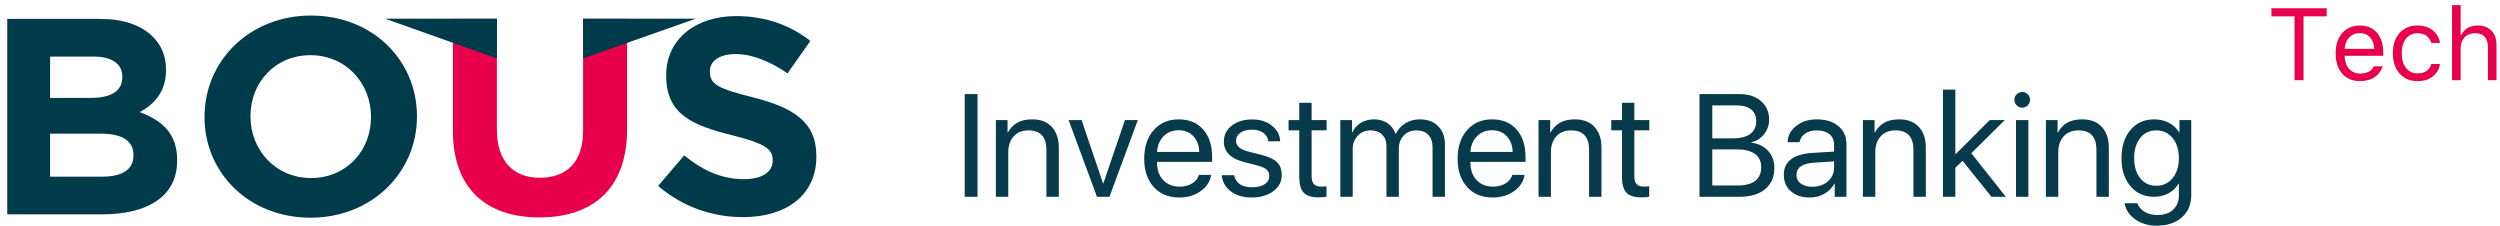 <?xml version="1.0" encoding="UTF-8"?>
<svg width="343px" height="31px" viewBox="0 0 343 31" version="1.1" xmlns="http://www.w3.org/2000/svg" xmlns:xlink="http://www.w3.org/1999/xlink">
    <!-- Generator: Sketch 46 (44423) - http://www.bohemiancoding.com/sketch -->
    <title>Group 4</title>
    <desc>Created with Sketch.</desc>
    <defs></defs>
    <g id="Symbols" stroke="none" stroke-width="1" fill="none" fill-rule="evenodd">
        <g id="MAIN-NAV-2" transform="translate(-172, -46)">
            <g id="Group-4" transform="translate(172, 27)">
                <g id="LOGO-BOUS-FINAL" transform="translate(0, 21)">
                    <g id="Layer_1">
                        <g id="Group" transform="translate(0.919, 0.078)">
                            <g id="Shape">
                                <path d="M0.076,0.514 L12.807,0.514 C15.941,0.514 18.409,1.356 19.976,2.889 C21.23,4.115 21.857,5.609 21.857,7.447 L21.857,7.525 C21.857,10.551 20.211,12.236 18.252,13.309 C21.426,14.496 23.385,16.297 23.385,19.898 L23.385,19.975 C23.385,24.878 19.31,27.329 13.121,27.329 L0.076,27.329 L0.076,0.514 L0.076,0.514 Z M11.514,11.355 C14.179,11.355 15.863,10.512 15.863,8.52 L15.863,8.443 C15.863,6.682 14.453,5.685 11.906,5.685 L5.952,5.685 L5.952,11.355 L11.514,11.355 Z M13.121,22.158 C15.784,22.158 17.391,21.238 17.391,19.246 L17.391,19.169 C17.391,17.369 16.019,16.258 12.925,16.258 L5.952,16.258 L5.952,22.157 L13.121,22.157 L13.121,22.158 Z" fill="#003B4C"></path>
                                <path d="M27.142,13.999 L27.142,13.921 C27.142,6.298 33.292,0.054 41.754,0.054 C50.215,0.054 56.288,6.222 56.288,13.845 L56.288,13.921 C56.288,21.544 50.138,27.789 41.676,27.789 C33.214,27.789 27.142,21.622 27.142,13.999 Z M49.981,13.999 L49.981,13.921 C49.981,9.325 46.533,5.494 41.675,5.494 C36.818,5.494 33.449,9.248 33.449,13.845 L33.449,13.921 C33.449,18.519 36.897,22.349 41.754,22.349 C46.612,22.349 49.981,18.595 49.981,13.999 Z" fill="#003B4C"></path>
                                <path d="M61.22,15.836 L61.22,0.514 L67.253,0.514 L67.253,15.684 C67.253,20.051 69.486,22.311 73.169,22.311 C76.851,22.311 79.083,20.127 79.083,15.875 L79.083,0.514 L85.117,0.514 L85.117,15.646 C85.117,23.767 80.455,27.751 73.09,27.751 C65.725,27.751 61.22,23.728 61.22,15.836 Z" fill="#E9004C"></path>
                                <path d="M89.383,23.422 L92.949,19.246 C95.417,21.238 98.002,22.503 101.136,22.503 C103.604,22.503 105.092,21.544 105.092,19.974 L105.092,19.897 C105.092,18.403 104.152,17.637 99.569,16.488 C94.045,15.109 90.481,13.615 90.481,8.29 L90.481,8.213 C90.481,3.348 94.476,0.13 100.078,0.13 C104.074,0.13 107.482,1.356 110.263,3.54 L107.129,7.984 C104.701,6.336 102.311,5.34 99.999,5.34 C97.688,5.34 96.474,6.375 96.474,7.677 L96.474,7.754 C96.474,9.516 97.649,10.09 102.389,11.278 C107.952,12.695 111.086,14.649 111.086,19.323 L111.086,19.399 C111.086,24.725 106.933,27.713 101.019,27.713 C96.866,27.713 92.674,26.295 89.383,23.422 Z" fill="#003B4C"></path>
                            </g>
                            <polygon id="Shape" fill="#003B4C" points="67.258 0.484 51.9 0.484 67.258 5.938"></polygon>
                            <polygon id="Shape" fill="#003B4C" points="79.076 0.484 94.537 0.484 79.076 5.938"></polygon>
                        </g>
                    </g>
                </g>
                <g id="Group-3-Copy" transform="translate(131, 0)">
                    <path d="M3.115,46 L3.115,31.908 L1.357,31.908 L1.357,46 L3.115,46 Z M5.635,46 L7.334,46 L7.334,39.887 C7.334,38.982 7.58,38.256 8.071,37.709 C8.563,37.162 9.242,36.889 10.107,36.889 C10.941,36.889 11.559,37.117 11.963,37.572 C12.367,38.028 12.568,38.686 12.568,39.545 L12.568,46 L14.268,46 L14.268,39.252 C14.268,38.054 13.949,37.108 13.311,36.415 C12.673,35.722 11.774,35.375 10.615,35.375 C9.801,35.375 9.124,35.526 8.584,35.829 C8.044,36.132 7.607,36.583 7.275,37.182 L7.236,37.182 L7.236,35.473 L5.635,35.473 L5.635,46 Z M25.107,35.473 L23.34,35.473 L20.381,44.164 L20.342,44.164 L17.393,35.473 L15.615,35.473 L19.502,46 L21.221,46 L21.611,44.936 C21.872,44.226 22.196,43.349 22.583,42.304 L23.745,39.169 C24.132,38.124 24.456,37.247 24.717,36.537 L25.107,35.473 Z M30.703,36.869 C29.876,36.869 29.191,37.143 28.647,37.689 C28.104,38.236 27.803,38.956 27.744,39.848 L33.535,39.848 C33.516,38.956 33.247,38.236 32.729,37.689 C32.212,37.143 31.536,36.869 30.703,36.869 Z M33.496,42.992 L35.176,42.992 C35.033,43.897 34.551,44.641 33.73,45.224 C32.91,45.806 31.937,46.098 30.811,46.098 C29.333,46.098 28.159,45.618 27.29,44.657 C26.421,43.697 25.986,42.403 25.986,40.775 C25.986,39.141 26.419,37.833 27.285,36.85 C28.151,35.867 29.3,35.375 30.732,35.375 C32.139,35.375 33.252,35.837 34.072,36.762 C34.893,37.686 35.303,38.946 35.303,40.541 L35.303,41.205 L27.744,41.205 L27.744,41.303 C27.744,42.305 28.027,43.106 28.594,43.705 C29.16,44.304 29.912,44.604 30.85,44.604 C31.507,44.604 32.075,44.459 32.554,44.169 C33.032,43.879 33.346,43.487 33.496,42.992 Z M36.914,38.412 C36.914,39.812 37.829,40.749 39.658,41.225 L41.504,41.703 C42.103,41.859 42.526,42.047 42.773,42.265 C43.021,42.483 43.145,42.777 43.145,43.148 C43.145,43.624 42.935,44 42.515,44.276 C42.095,44.553 41.527,44.691 40.811,44.691 C40.094,44.691 39.525,44.55 39.102,44.267 C38.678,43.983 38.421,43.575 38.33,43.041 L36.621,43.041 C36.706,43.952 37.122,44.69 37.871,45.253 C38.62,45.816 39.561,46.098 40.693,46.098 C41.911,46.098 42.909,45.811 43.687,45.238 C44.465,44.665 44.854,43.93 44.854,43.031 C44.854,42.263 44.639,41.669 44.209,41.249 C43.779,40.829 43.031,40.486 41.963,40.219 L40.361,39.818 C39.756,39.669 39.308,39.472 39.019,39.228 C38.729,38.983 38.584,38.682 38.584,38.324 C38.584,37.862 38.783,37.491 39.18,37.211 C39.577,36.931 40.101,36.791 40.752,36.791 C41.396,36.791 41.921,36.934 42.324,37.221 C42.728,37.507 42.956,37.898 43.008,38.393 L44.639,38.393 C44.606,37.527 44.227,36.809 43.501,36.239 C42.775,35.67 41.878,35.385 40.811,35.385 C39.671,35.385 38.737,35.666 38.008,36.229 C37.279,36.793 36.914,37.52 36.914,38.412 Z M47.256,33.1 L47.256,35.473 L45.791,35.473 L45.791,36.879 L47.256,36.879 L47.256,43.266 C47.256,44.275 47.459,44.996 47.866,45.429 C48.273,45.862 48.952,46.078 49.902,46.078 C50.104,46.078 50.311,46.07 50.522,46.054 C50.734,46.037 50.892,46.016 50.996,45.99 L50.996,44.555 C50.937,44.561 50.827,44.571 50.664,44.584 C50.501,44.597 50.368,44.604 50.264,44.604 C49.814,44.604 49.484,44.49 49.272,44.262 C49.061,44.034 48.955,43.679 48.955,43.197 L48.955,36.879 L51.006,36.879 L51.006,35.473 L48.955,35.473 L48.955,33.1 L47.256,33.1 Z M52.891,46 L54.59,46 L54.59,39.467 C54.59,38.731 54.821,38.118 55.283,37.626 C55.745,37.134 56.328,36.889 57.031,36.889 C57.689,36.889 58.218,37.081 58.618,37.465 C59.019,37.849 59.219,38.36 59.219,38.998 L59.219,46 L60.918,46 L60.918,39.379 C60.918,38.656 61.144,38.061 61.597,37.592 C62.049,37.123 62.627,36.889 63.33,36.889 C64.033,36.889 64.578,37.092 64.966,37.499 C65.353,37.906 65.547,38.474 65.547,39.203 L65.547,46 L67.246,46 L67.246,38.812 C67.246,37.764 66.935,36.929 66.313,36.308 C65.692,35.686 64.86,35.375 63.818,35.375 C63.083,35.375 62.422,35.551 61.836,35.902 C61.25,36.254 60.807,36.742 60.508,37.367 L60.469,37.367 C60.241,36.729 59.871,36.238 59.36,35.893 C58.849,35.548 58.236,35.375 57.52,35.375 C56.836,35.375 56.229,35.536 55.698,35.858 C55.168,36.181 54.779,36.622 54.531,37.182 L54.492,37.182 L54.492,35.473 L52.891,35.473 L52.891,46 Z M73.701,36.869 C72.874,36.869 72.189,37.143 71.646,37.689 C71.102,38.236 70.801,38.956 70.742,39.848 L76.533,39.848 C76.514,38.956 76.245,38.236 75.728,37.689 C75.21,37.143 74.535,36.869 73.701,36.869 Z M76.494,42.992 L78.174,42.992 C78.031,43.897 77.549,44.641 76.729,45.224 C75.908,45.806 74.935,46.098 73.809,46.098 C72.331,46.098 71.157,45.618 70.288,44.657 C69.419,43.697 68.984,42.403 68.984,40.775 C68.984,39.141 69.417,37.833 70.283,36.85 C71.149,35.867 72.298,35.375 73.73,35.375 C75.137,35.375 76.25,35.837 77.07,36.762 C77.891,37.686 78.301,38.946 78.301,40.541 L78.301,41.205 L70.742,41.205 L70.742,41.303 C70.742,42.305 71.025,43.106 71.592,43.705 C72.158,44.304 72.91,44.604 73.848,44.604 C74.505,44.604 75.073,44.459 75.552,44.169 C76.03,43.879 76.344,43.487 76.494,42.992 Z M80.088,46 L81.787,46 L81.787,39.887 C81.787,38.982 82.033,38.256 82.524,37.709 C83.016,37.162 83.695,36.889 84.561,36.889 C85.394,36.889 86.012,37.117 86.416,37.572 C86.82,38.028 87.021,38.686 87.021,39.545 L87.021,46 L88.721,46 L88.721,39.252 C88.721,38.054 88.402,37.108 87.764,36.415 C87.126,35.722 86.227,35.375 85.068,35.375 C84.255,35.375 83.577,35.526 83.037,35.829 C82.497,36.132 82.061,36.583 81.729,37.182 L81.689,37.182 L81.689,35.473 L80.088,35.473 L80.088,46 Z M91.533,33.1 L91.533,35.473 L90.068,35.473 L90.068,36.879 L91.533,36.879 L91.533,43.266 C91.533,44.275 91.737,44.996 92.144,45.429 C92.55,45.862 93.229,46.078 94.18,46.078 C94.382,46.078 94.588,46.07 94.8,46.054 C95.011,46.037 95.169,46.016 95.273,45.99 L95.273,44.555 C95.215,44.561 95.104,44.571 94.941,44.584 C94.779,44.597 94.645,44.604 94.541,44.604 C94.092,44.604 93.761,44.49 93.55,44.262 C93.338,44.034 93.232,43.679 93.232,43.197 L93.232,36.879 L95.283,36.879 L95.283,35.473 L93.232,35.473 L93.232,33.1 L91.533,33.1 Z M107.666,46 L102.168,46 L102.168,31.908 L107.686,31.908 C108.89,31.908 109.865,32.23 110.61,32.875 C111.356,33.52 111.729,34.369 111.729,35.424 C111.729,36.153 111.493,36.817 111.021,37.416 C110.549,38.015 109.974,38.376 109.297,38.5 L109.297,38.578 C110.254,38.702 111.017,39.076 111.587,39.701 C112.157,40.326 112.441,41.107 112.441,42.045 C112.441,43.282 112.02,44.25 111.177,44.95 C110.334,45.65 109.163,46 107.666,46 Z M103.926,33.461 L103.926,37.982 L106.738,37.982 C107.78,37.982 108.576,37.781 109.126,37.377 C109.676,36.973 109.951,36.391 109.951,35.629 C109.951,34.932 109.72,34.397 109.258,34.022 C108.796,33.648 108.138,33.461 107.285,33.461 L103.926,33.461 Z M103.926,44.447 L107.402,44.447 C108.464,44.447 109.268,44.236 109.814,43.812 C110.361,43.389 110.635,42.771 110.635,41.957 C110.635,41.143 110.35,40.53 109.78,40.116 C109.211,39.703 108.363,39.496 107.236,39.496 L103.926,39.496 L103.926,44.447 Z M117.656,44.623 C118.516,44.623 119.227,44.374 119.79,43.876 C120.353,43.378 120.635,42.751 120.635,41.996 L120.635,41.146 L117.881,41.322 C116.279,41.42 115.479,41.983 115.479,43.012 C115.479,43.5 115.675,43.891 116.069,44.184 C116.463,44.477 116.992,44.623 117.656,44.623 Z M117.295,46.098 C116.227,46.098 115.368,45.814 114.717,45.248 C114.066,44.682 113.74,43.933 113.74,43.002 C113.74,41.146 115.055,40.137 117.686,39.975 L120.635,39.799 L120.635,38.92 C120.635,38.262 120.426,37.759 120.01,37.411 C119.593,37.063 118.997,36.889 118.223,36.889 C117.611,36.889 117.095,37.034 116.675,37.323 C116.255,37.613 115.993,38.008 115.889,38.51 L114.258,38.51 C114.284,37.618 114.679,36.872 115.444,36.273 C116.209,35.674 117.142,35.375 118.242,35.375 C119.486,35.375 120.479,35.683 121.221,36.298 C121.963,36.913 122.334,37.738 122.334,38.773 L122.334,46 L120.723,46 L120.723,44.174 L120.684,44.174 C120.384,44.76 119.928,45.227 119.316,45.575 C118.704,45.924 118.031,46.098 117.295,46.098 Z M124.59,46 L126.289,46 L126.289,39.887 C126.289,38.982 126.535,38.256 127.026,37.709 C127.518,37.162 128.197,36.889 129.062,36.889 C129.896,36.889 130.514,37.117 130.918,37.572 C131.322,38.028 131.523,38.686 131.523,39.545 L131.523,46 L133.223,46 L133.223,39.252 C133.223,38.054 132.904,37.108 132.266,36.415 C131.628,35.722 130.729,35.375 129.57,35.375 C128.757,35.375 128.079,35.526 127.539,35.829 C126.999,36.132 126.563,36.583 126.23,37.182 L126.191,37.182 L126.191,35.473 L124.59,35.473 L124.59,46 Z M137.275,40.18 L137.275,31.293 L135.576,31.293 L135.576,46 L137.275,46 L137.275,42.006 L138.271,41.068 L142.227,46 L144.199,46 L139.463,40.023 L144.062,35.473 L141.992,35.473 L141.514,35.946 C141.195,36.262 140.802,36.654 140.337,37.123 C139.871,37.592 139.404,38.061 138.936,38.529 C138.467,38.998 138.073,39.39 137.754,39.706 L137.275,40.18 Z M145.596,46 L147.295,46 L147.295,35.473 L145.596,35.473 L145.596,46 Z M146.445,33.773 C146.745,33.773 146.999,33.668 147.207,33.456 C147.415,33.244 147.52,32.992 147.52,32.699 C147.52,32.4 147.415,32.146 147.207,31.938 C146.999,31.729 146.745,31.625 146.445,31.625 C146.152,31.625 145.9,31.729 145.688,31.938 C145.477,32.146 145.371,32.4 145.371,32.699 C145.371,32.992 145.477,33.244 145.688,33.456 C145.9,33.668 146.152,33.773 146.445,33.773 Z M149.697,46 L151.396,46 L151.396,39.887 C151.396,38.982 151.642,38.256 152.134,37.709 C152.625,37.162 153.304,36.889 154.17,36.889 C155.003,36.889 155.622,37.117 156.025,37.572 C156.429,38.028 156.631,38.686 156.631,39.545 L156.631,46 L158.33,46 L158.33,39.252 C158.33,38.054 158.011,37.108 157.373,36.415 C156.735,35.722 155.837,35.375 154.678,35.375 C153.864,35.375 153.187,35.526 152.646,35.829 C152.106,36.132 151.67,36.583 151.338,37.182 L151.299,37.182 L151.299,35.473 L149.697,35.473 L149.697,46 Z M164.844,44.486 C165.768,44.486 166.515,44.136 167.085,43.437 C167.655,42.737 167.939,41.824 167.939,40.697 C167.939,39.564 167.655,38.646 167.085,37.943 C166.515,37.24 165.768,36.889 164.844,36.889 C163.926,36.889 163.19,37.235 162.637,37.929 C162.083,38.622 161.807,39.545 161.807,40.697 C161.807,41.843 162.083,42.761 162.637,43.451 C163.19,44.141 163.926,44.486 164.844,44.486 Z M164.902,49.965 C163.763,49.965 162.78,49.674 161.953,49.091 C161.126,48.508 160.638,47.771 160.488,46.879 L162.246,46.879 C162.415,47.367 162.747,47.759 163.242,48.056 C163.737,48.352 164.316,48.5 164.98,48.5 C165.898,48.5 166.621,48.256 167.148,47.768 C167.676,47.279 167.939,46.638 167.939,45.844 L167.939,44.193 L167.9,44.193 C167.568,44.766 167.106,45.211 166.514,45.526 C165.921,45.842 165.257,46 164.521,46 C163.187,46 162.111,45.513 161.294,44.54 C160.477,43.567 160.068,42.286 160.068,40.697 C160.068,39.089 160.479,37.8 161.299,36.83 C162.119,35.86 163.206,35.375 164.561,35.375 C165.303,35.375 165.972,35.531 166.567,35.844 C167.163,36.156 167.637,36.602 167.988,37.182 L168.018,37.182 L168.018,35.473 L169.639,35.473 L169.639,45.785 C169.639,47.042 169.211,48.052 168.354,48.817 C167.498,49.582 166.348,49.965 164.902,49.965 Z" id="Investment-Banking" fill="#073B4B"></path>
                    <path d="M185.045,30 L185.045,21.243 L188.224,21.243 L188.224,20.136 L180.636,20.136 L180.636,21.243 L183.814,21.243 L183.814,30 L185.045,30 Z M192.763,23.54 C192.175,23.54 191.692,23.738 191.313,24.135 C190.935,24.531 190.723,25.055 190.678,25.707 L194.738,25.707 C194.725,25.055 194.538,24.531 194.178,24.135 C193.818,23.738 193.346,23.54 192.763,23.54 Z M194.704,28.093 L195.88,28.093 C195.702,28.726 195.342,29.224 194.8,29.586 C194.257,29.949 193.583,30.13 192.776,30.13 C191.756,30.13 190.947,29.787 190.35,29.101 C189.753,28.415 189.454,27.489 189.454,26.322 C189.454,25.165 189.755,24.238 190.356,23.543 C190.958,22.848 191.765,22.501 192.776,22.501 C193.77,22.501 194.551,22.833 195.121,23.496 C195.691,24.159 195.976,25.062 195.976,26.206 L195.976,26.657 L190.678,26.657 L190.678,26.712 C190.71,27.441 190.916,28.02 191.296,28.448 C191.677,28.877 192.179,29.091 192.804,29.091 C193.278,29.091 193.674,29.005 193.993,28.834 C194.312,28.664 194.549,28.416 194.704,28.093 Z M203.769,24.887 C203.668,24.23 203.353,23.669 202.822,23.202 C202.291,22.735 201.577,22.501 200.679,22.501 C199.649,22.501 198.828,22.845 198.218,23.533 C197.607,24.221 197.302,25.14 197.302,26.288 C197.302,27.459 197.608,28.392 198.221,29.087 C198.834,29.782 199.656,30.13 200.686,30.13 C201.57,30.13 202.278,29.907 202.812,29.46 C203.345,29.013 203.664,28.453 203.769,27.778 L202.579,27.778 C202.47,28.193 202.25,28.512 201.919,28.735 C201.589,28.959 201.175,29.07 200.679,29.07 C200.022,29.07 199.498,28.82 199.106,28.318 C198.715,27.817 198.519,27.14 198.519,26.288 C198.519,25.454 198.713,24.791 199.103,24.299 C199.493,23.807 200.018,23.561 200.679,23.561 C201.207,23.561 201.632,23.69 201.954,23.95 C202.275,24.21 202.483,24.522 202.579,24.887 L203.769,24.887 Z M205.423,30 L206.599,30 L206.599,25.639 C206.599,25.014 206.774,24.512 207.125,24.131 C207.476,23.751 207.982,23.561 208.643,23.561 C209.199,23.561 209.621,23.723 209.911,24.049 C210.2,24.375 210.345,24.864 210.345,25.516 L210.345,30 L211.521,30 L211.521,25.229 C211.521,24.363 211.292,23.692 210.833,23.215 C210.375,22.739 209.757,22.501 208.978,22.501 C208.412,22.501 207.94,22.615 207.559,22.843 C207.179,23.071 206.895,23.387 206.708,23.793 L206.599,23.793 L206.599,19.705 L205.423,19.705 L205.423,30 Z" id="Tech" fill="#E9004C"></path>
                </g>
            </g>
        </g>
    </g>
</svg>